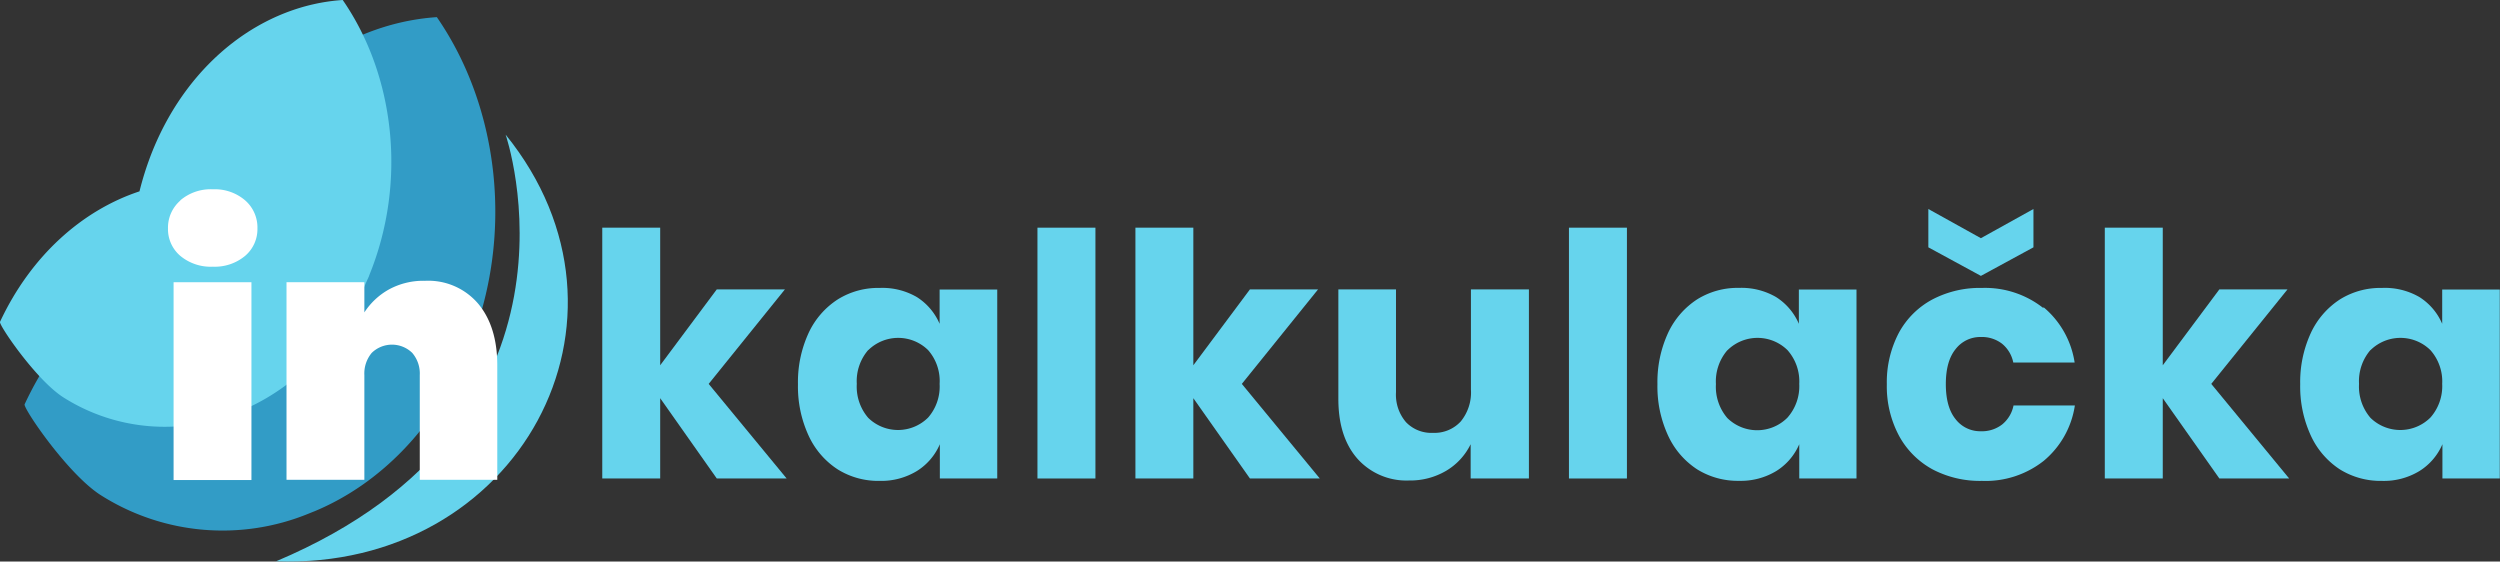 <svg xmlns="http://www.w3.org/2000/svg" viewBox="0 0 437.68 98.31"><rect x="0" y="0" width="437.68" height="98.31" fill="#333333" stroke="none"/><defs><style>.cls-1{fill:#329cc6;}.cls-1,.cls-2{fill-rule:evenodd;}.cls-2,.cls-4{fill:#66d4ed;}.cls-3{fill:#fff;}</style></defs><g id="Vrstva_2" data-name="Vrstva 2"><g id="Vrstva_1-2" data-name="Vrstva 1"><path class="cls-1" d="M82,61.05c0,.12-.11.23-.15.35h0c-.06.15-.13.3-.2.45C76,75.15,66.4,84.69,55.37,89.38c-.24.11-.49.2-.74.3l-.57.23A39.78,39.78,0,0,1,17.82,86.8C12,83.23,4,71.42,4.31,70.78c6.53-14,17.34-23.5,29.36-27.48a61.9,61.9,0,0,1,2.85-8.74C44.27,15.63,59.94,4.11,76.48,3c10.88,15.74,13.66,38.23,5.55,58"/><path class="cls-2" d="M64.63,48.26c0,.1-.09.19-.13.29h0c0,.12-.11.24-.16.37-4.72,11-12.7,19-21.88,22.88l-.61.26-.48.19a33.1,33.1,0,0,1-30.13-2.59C6.43,66.7-.24,56.88,0,56.35,5.43,44.74,14.42,36.81,24.42,33.5a53.56,53.56,0,0,1,2.36-7.27C33.23,10.49,46.26.91,60,0c9.05,13.08,11.36,31.79,4.62,48.26"/><path class="cls-2" d="M88.52,23.57S105.87,74,48.33,98.27c42.4,1.53,66.35-42.42,40.19-74.7"/><path class="cls-3" d="M31.56,35.08a8.2,8.2,0,0,1,5.71-1.94,8.14,8.14,0,0,1,5.65,1.94A6.29,6.29,0,0,1,45.07,40a6.14,6.14,0,0,1-2.15,4.79,8.27,8.27,0,0,1-5.65,1.9,8.32,8.32,0,0,1-5.71-1.9A6.14,6.14,0,0,1,29.41,40a6.29,6.29,0,0,1,2.15-4.88"/><rect class="cls-3" x="30.39" y="49.41" width="13.63" height="34.63"/><path class="cls-3" d="M83.71,53.16q3.35,4,3.35,10.8V84H73.49V65.68a5.55,5.55,0,0,0-1.32-3.9,5.08,5.08,0,0,0-7.09,0,5.63,5.63,0,0,0-1.29,3.9V84H50.16V49.41H63.79v5.28a12.23,12.23,0,0,1,4.27-4,12.57,12.57,0,0,1,6.35-1.53,11.48,11.48,0,0,1,9.3,4"/><polygon class="cls-4" points="125.49 83.77 115.58 69.71 115.58 83.77 105.44 83.77 105.44 39.86 115.58 39.86 115.58 63.95 125.49 50.66 137.42 50.66 124.07 67.21 137.72 83.77 125.49 83.77"/><path class="cls-4" d="M160.5,52a10.36,10.36,0,0,1,4,4.69v-6h10.09V83.77H164.54v-6a10.29,10.29,0,0,1-4,4.68A12,12,0,0,1,154,84.19a13.43,13.43,0,0,1-7.32-2,14,14,0,0,1-5.11-5.91,20.52,20.52,0,0,1-1.87-9,20.53,20.53,0,0,1,1.87-9,14,14,0,0,1,5.11-5.87,13.35,13.35,0,0,1,7.32-2A12,12,0,0,1,160.5,52M152,61.28a8.34,8.34,0,0,0-2,5.93,8.37,8.37,0,0,0,2,5.94,7.46,7.46,0,0,0,10.5-.06,8.26,8.26,0,0,0,2-5.88,8.21,8.21,0,0,0-2-5.9,7.47,7.47,0,0,0-10.5,0"/><rect class="cls-4" x="181.63" y="39.86" width="10.15" height="43.91"/><polygon class="cls-4" points="218.83 83.77 208.92 69.71 208.92 83.77 198.78 83.77 198.78 39.86 208.92 39.86 208.92 63.95 218.83 50.66 230.76 50.66 217.41 67.21 231.06 83.77 218.83 83.77"/><path class="cls-4" d="M267.67,50.66V83.77h-10.2v-6a11,11,0,0,1-4.25,4.63,12.39,12.39,0,0,1-6.56,1.72,11.49,11.49,0,0,1-9-3.8q-3.35-3.8-3.35-10.45V50.66h10.09v18a7.38,7.38,0,0,0,1.75,5.25,6.15,6.15,0,0,0,4.72,1.87,6.24,6.24,0,0,0,4.87-2,8,8,0,0,0,1.78-5.58V50.66Z"/><rect class="cls-4" x="274.68" y="39.86" width="10.15" height="43.91"/><path class="cls-4" d="M310.93,52a10.36,10.36,0,0,1,4,4.69v-6h10.09V83.77H315v-6a10.29,10.29,0,0,1-4,4.68,12,12,0,0,1-6.53,1.73,13.47,13.47,0,0,1-7.33-2,14.06,14.06,0,0,1-5.1-5.91,20.52,20.52,0,0,1-1.87-9,20.53,20.53,0,0,1,1.87-9,14.07,14.07,0,0,1,5.1-5.87,13.38,13.38,0,0,1,7.33-2A12.06,12.06,0,0,1,310.93,52m-8.52,9.32a8.38,8.38,0,0,0-2,5.93,8.41,8.41,0,0,0,2,5.94,7.47,7.47,0,0,0,10.51-.06A8.3,8.3,0,0,0,315,67.21a8.26,8.26,0,0,0-2.05-5.9,7.48,7.48,0,0,0-10.51,0"/><path class="cls-4" d="M357.75,53.77a15.66,15.66,0,0,1,5.46,9.7H352.47a5.68,5.68,0,0,0-2-3.32A5.8,5.8,0,0,0,346.77,59a5.44,5.44,0,0,0-4.39,2.11c-1.15,1.41-1.72,3.45-1.72,6.14s.57,4.74,1.72,6.15a5.43,5.43,0,0,0,4.39,2.1,5.79,5.79,0,0,0,3.74-1.18,5.71,5.71,0,0,0,2-3.33h10.74a15.61,15.61,0,0,1-5.46,9.7A16.42,16.42,0,0,1,347,84.19a17.84,17.84,0,0,1-8.63-2,14.62,14.62,0,0,1-5.91-5.91,18.34,18.34,0,0,1-2.13-9,18.56,18.56,0,0,1,2.1-9,14.35,14.35,0,0,1,5.91-5.87,17.9,17.9,0,0,1,8.66-2,16.47,16.47,0,0,1,10.74,3.53M356,43.3l-9.2,5-9.2-5V36.59l9.2,5.11,9.2-5.11Z"/><polygon class="cls-4" points="388.55 83.77 378.64 69.71 378.64 83.77 368.49 83.77 368.49 39.86 378.64 39.86 378.64 63.95 388.55 50.66 400.48 50.66 387.13 67.21 400.77 83.77 388.55 83.77"/><path class="cls-4" d="M423.56,52a10.36,10.36,0,0,1,4,4.69v-6h10.08V83.77H427.6v-6a10.29,10.29,0,0,1-4,4.68A12,12,0,0,1,417,84.19a13.47,13.47,0,0,1-7.33-2,14.06,14.06,0,0,1-5.1-5.91,20.52,20.52,0,0,1-1.87-9,20.53,20.53,0,0,1,1.87-9,14.07,14.07,0,0,1,5.1-5.87,13.38,13.38,0,0,1,7.33-2A12.06,12.06,0,0,1,423.56,52M415,61.28a8.38,8.38,0,0,0-2,5.93,8.41,8.41,0,0,0,2,5.94,7.47,7.47,0,0,0,10.51-.06,8.3,8.3,0,0,0,2.05-5.88,8.26,8.26,0,0,0-2.05-5.9,7.48,7.48,0,0,0-10.51,0"/></g></g></svg>